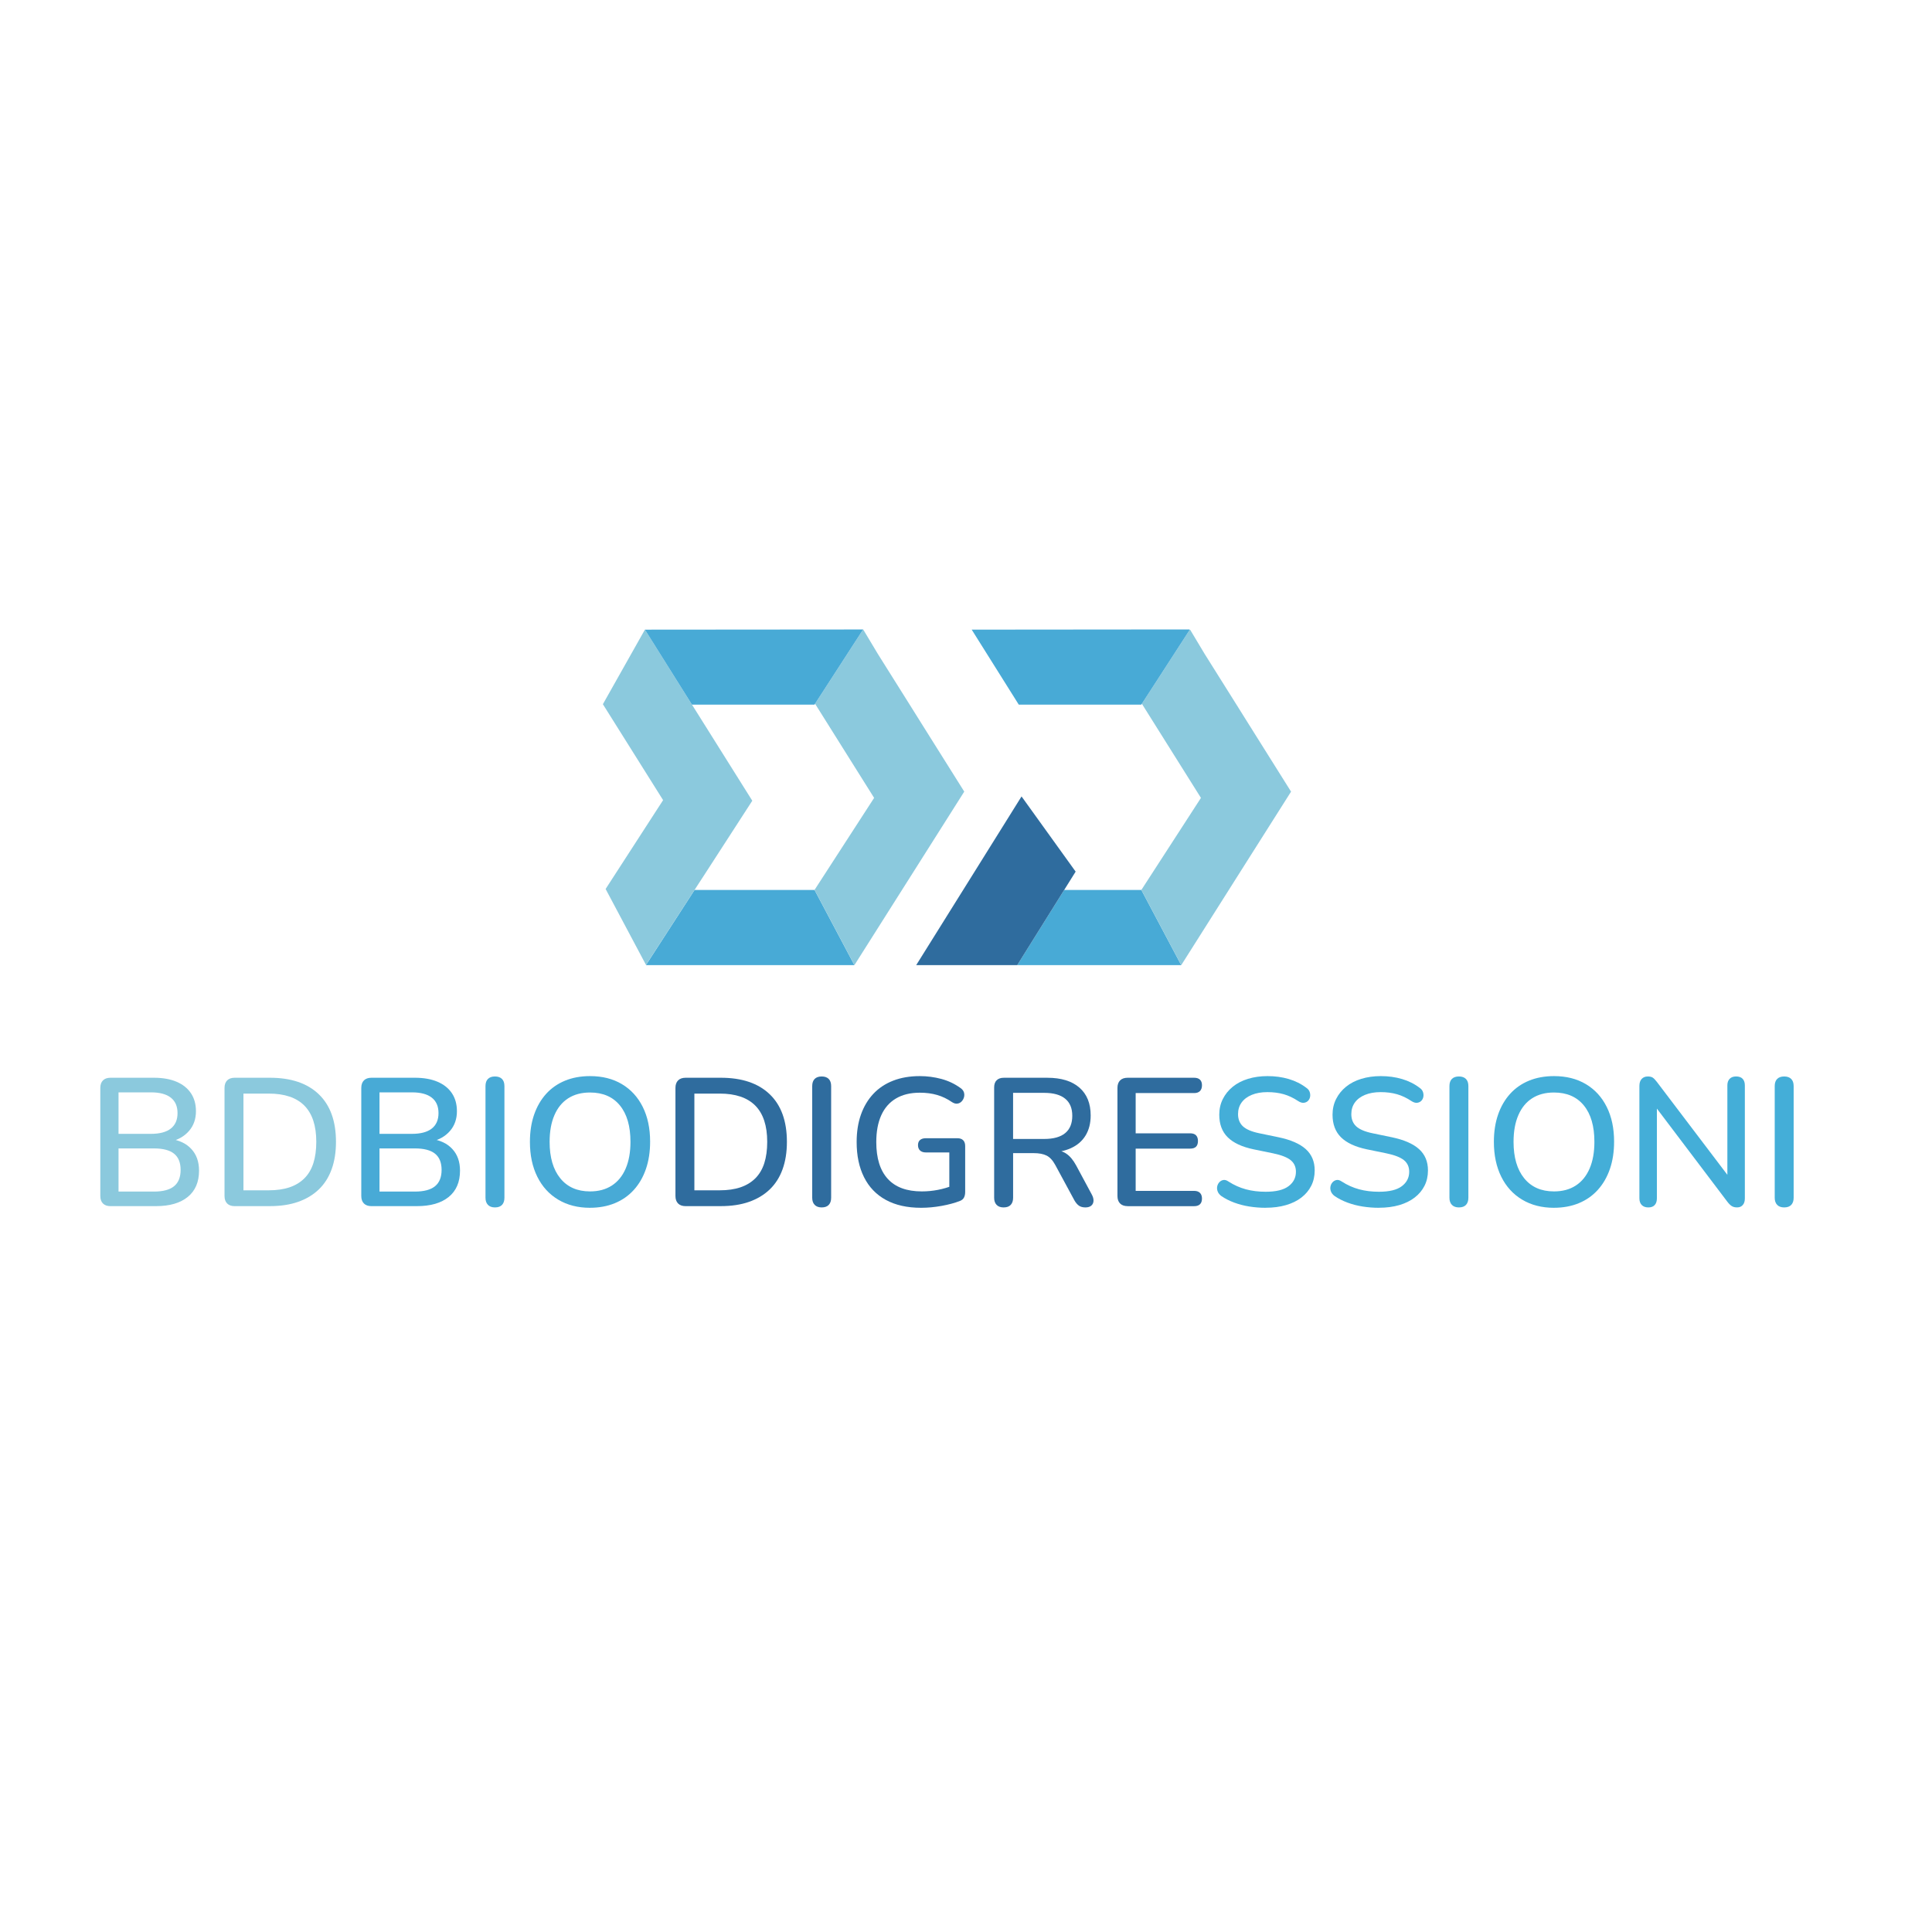 <?xml version="1.0" encoding="UTF-8"?>
<svg id="Layer_1" xmlns="http://www.w3.org/2000/svg" version="1.1" viewBox="0 0 1000 1000">
  <!-- Generator: Adobe Illustrator 29.1.0, SVG Export Plug-In . SVG Version: 2.1.0 Build 142)  -->
  <defs>
    <style>
      .st0 {
        fill: none;
      }

      .st1 {
        fill: #8bc9dd;
      }

      .st2 {
        fill: #44aed8;
      }

      .st3 {
        fill: #48aad6;
      }

      .st4 {
        fill: #2f6c9e;
      }
    </style>
  </defs>
  <g>
    <g>
      <polygon class="st0" points="422.17 364.73 421.58 364.73 421.89 364.28 422.17 364.73"/>
      <path class="st3" d="M442.22,499.49s0,.06-.04.06h-107.76l-.04-.08,25.12-38.83h62.11l20.6,38.86h.01Z"/>
      <path class="st1" d="M499.08,409.71s.01.04,0,.05l-24.43,38.6-7.77,12.27-24.58,38.83h-.1l-20.58-38.81v-.05l30.81-47.59s.01-.04,0-.05l-22.81-36.35-7.46-11.89-.29-.45c8.3-12.83,16.6-25.66,24.9-38.48h0l7.56,12.62,16.52,26.31,6.31,10.08,21.91,34.89v.02Z"/>
      <path class="st1" d="M389.38,414.46h0l-23.32,36.06-6.56,10.1-25.12,38.82h-.01l-20.65-38.82-.25-.49,29.75-45.98h0l-31.02-49.42-.14-.23v-.02l21.74-38.58h.01l24.36,38.82,8.4,13.38,22.81,36.35h0Z"/>
      <path class="st3" d="M421.58,364.73h-63.41l-24.36-38.82h0l112.87-.09s.05.04.03.06l-25.14,38.85"/>
    </g>
    <g>
      <polygon class="st0" points="591.32 364.73 590.72 364.73 591.03 364.28 591.32 364.73"/>
      <polygon class="st0" points="615.93 325.81 615.75 326.09 615.56 325.81 615.93 325.81"/>
      <polygon class="st3" points="611.4 499.55 526.52 499.55 550.82 460.64 590.76 460.64 611.4 499.55"/>
      <polygon class="st1" points="668.25 409.75 643.8 448.36 636.03 460.64 611.67 499.14 611.4 499.55 590.76 460.64 621.61 412.99 598.78 376.62 591.32 364.73 591.03 364.28 615.74 326.1 615.93 325.8 623.49 338.42 640.01 364.73 646.32 374.81 668.25 409.75"/>
      <polygon class="st0" points="615.93 325.81 615.75 326.09 615.56 325.81 615.93 325.81"/>
      <polygon class="st3" points="615.74 326.1 591.03 364.28 590.72 364.73 527.32 364.73 502.95 325.9 615.56 325.8 615.74 326.1"/>
      <polygon class="st4" points="556.75 451.15 550.82 460.64 526.52 499.55 474.22 499.55 498.53 460.64 528.75 412.23 556.75 451.15"/>
    </g>
  </g>
  <g>
    <path class="st1" d="M57.2,624.3c-1.7,0-3-.46-3.91-1.37s-1.37-2.21-1.37-3.91v-55.9c0-1.7.46-3,1.37-3.91s2.22-1.37,3.91-1.37h22.44c4.59,0,8.5.69,11.74,2.07s5.72,3.36,7.45,5.94c1.73,2.58,2.59,5.69,2.59,9.33,0,4.02-1.19,7.42-3.58,10.18-2.39,2.77-5.62,4.62-9.71,5.56v-1.41c4.65.63,8.3,2.37,10.93,5.23,2.64,2.86,3.96,6.58,3.96,11.17,0,5.91-1.95,10.45-5.84,13.62-3.9,3.17-9.36,4.76-16.4,4.76h-23.58ZM61.35,586.88h16.78c4.52,0,7.95-.91,10.27-2.73s3.49-4.49,3.49-8.01-1.16-6.19-3.49-8.01c-2.33-1.82-5.75-2.73-10.27-2.73h-16.78v21.49h0ZM61.35,616.76h18.29c4.71,0,8.2-.93,10.46-2.78,2.26-1.85,3.39-4.67,3.39-8.44s-1.13-6.57-3.39-8.39-5.75-2.73-10.46-2.73h-18.29v22.34Z"/>
    <path class="st1" d="M121.49,624.3c-1.7,0-3-.46-3.91-1.37s-1.37-2.21-1.37-3.91v-55.9c0-1.7.46-3,1.37-3.91s2.22-1.37,3.91-1.37h18.19c10.94,0,19.37,2.84,25.31,8.53s8.91,13.9,8.91,24.65c0,5.34-.75,10.09-2.26,14.23-1.51,4.15-3.72,7.62-6.65,10.42-2.92,2.8-6.49,4.93-10.7,6.41-4.21,1.48-9.08,2.21-14.61,2.21h-18.19ZM126.01,616.1h13.1c4.15,0,7.74-.52,10.79-1.56,3.05-1.04,5.61-2.59,7.68-4.67,2.07-2.07,3.61-4.68,4.62-7.82,1-3.14,1.51-6.82,1.51-11.03,0-8.36-2.06-14.61-6.17-18.76-4.12-4.15-10.26-6.22-18.43-6.22h-13.1v50.05h0Z"/>
    <path class="st3" d="M192.28,624.3c-1.7,0-3-.46-3.91-1.37s-1.37-2.21-1.37-3.91v-55.9c0-1.7.46-3,1.37-3.91.91-.91,2.22-1.37,3.91-1.37h22.44c4.59,0,8.5.69,11.74,2.07s5.72,3.36,7.45,5.94,2.59,5.69,2.59,9.33c0,4.02-1.19,7.42-3.58,10.18-2.39,2.77-5.62,4.62-9.71,5.56v-1.41c4.65.63,8.3,2.37,10.93,5.23,2.64,2.86,3.96,6.58,3.96,11.17,0,5.91-1.95,10.45-5.84,13.62-3.9,3.17-9.36,4.76-16.4,4.76h-23.58ZM196.43,586.88h16.78c4.52,0,7.95-.91,10.27-2.73s3.49-4.49,3.49-8.01-1.16-6.19-3.49-8.01-5.75-2.73-10.27-2.73h-16.78v21.49h0ZM196.43,616.76h18.29c4.71,0,8.2-.93,10.46-2.78,2.26-1.85,3.39-4.67,3.39-8.44s-1.13-6.57-3.39-8.39-5.75-2.73-10.46-2.73h-18.29v22.34Z"/>
    <path class="st3" d="M256.19,624.96c-1.57,0-2.78-.44-3.63-1.32s-1.27-2.1-1.27-3.68v-57.79c0-1.63.42-2.88,1.27-3.72.85-.85,2.06-1.27,3.63-1.27s2.78.42,3.63,1.27c.85.85,1.27,2.09,1.27,3.72v57.79c0,1.57-.41,2.8-1.23,3.68s-2.04,1.32-3.68,1.32h.01Z"/>
    <path class="st3" d="M305.4,625.15c-6.28,0-11.77-1.4-16.45-4.2-4.68-2.79-8.3-6.75-10.84-11.88-2.55-5.12-3.82-11.14-3.82-18.05,0-5.22.72-9.91,2.17-14.09,1.45-4.18,3.52-7.76,6.22-10.75,2.7-2.98,5.97-5.26,9.8-6.83s8.14-2.36,12.91-2.36c6.35,0,11.85,1.38,16.5,4.15s8.25,6.69,10.79,11.78,3.82,11.09,3.82,18c0,5.22-.72,9.93-2.17,14.14s-3.53,7.82-6.27,10.84c-2.73,3.02-6.02,5.31-9.85,6.88-3.83,1.57-8.11,2.36-12.82,2.36h.01ZM305.4,616.67c4.4,0,8.15-1,11.27-3.02,3.11-2.01,5.5-4.93,7.16-8.77,1.66-3.83,2.5-8.45,2.5-13.86,0-8.11-1.82-14.39-5.47-18.85-3.65-4.46-8.8-6.69-15.46-6.69-4.4,0-8.15.99-11.26,2.97-3.11,1.98-5.5,4.89-7.16,8.72-1.67,3.83-2.5,8.45-2.5,13.86,0,8.04,1.84,14.33,5.51,18.85,3.68,4.53,8.81,6.79,15.41,6.79h0Z"/>
    <path class="st4" d="M354.89,624.3c-1.7,0-3-.46-3.91-1.37s-1.37-2.21-1.37-3.91v-55.9c0-1.7.46-3,1.37-3.91s2.22-1.37,3.91-1.37h18.19c10.94,0,19.37,2.84,25.31,8.53s8.91,13.9,8.91,24.65c0,5.34-.75,10.09-2.26,14.23-1.51,4.15-3.72,7.62-6.65,10.42-2.92,2.8-6.49,4.93-10.7,6.41-4.21,1.48-9.08,2.21-14.61,2.21h-18.19ZM359.41,616.1h13.1c4.15,0,7.74-.52,10.79-1.56,3.05-1.04,5.61-2.59,7.68-4.67,2.07-2.07,3.61-4.68,4.62-7.82,1-3.14,1.51-6.82,1.51-11.03,0-8.36-2.06-14.61-6.17-18.76-4.12-4.15-10.26-6.22-18.43-6.22h-13.1v50.05h0Z"/>
    <path class="st4" d="M425.3,624.96c-1.57,0-2.78-.44-3.63-1.32s-1.27-2.1-1.27-3.68v-57.79c0-1.63.42-2.88,1.27-3.72.85-.85,2.06-1.27,3.63-1.27s2.78.42,3.63,1.27c.85.85,1.27,2.09,1.27,3.72v57.79c0,1.57-.41,2.8-1.23,3.68s-2.04,1.32-3.68,1.32h.01Z"/>
    <path class="st4" d="M476.77,625.15c-7.23,0-13.32-1.37-18.29-4.1s-8.72-6.65-11.26-11.74c-2.55-5.09-3.82-11.15-3.82-18.19,0-5.28.74-10.01,2.22-14.19s3.61-7.76,6.41-10.75c2.8-2.98,6.22-5.26,10.27-6.83s8.66-2.36,13.81-2.36c3.77,0,7.48.49,11.12,1.46,3.64.98,6.98,2.56,9.99,4.76.88.63,1.44,1.35,1.7,2.17.25.82.27,1.65.05,2.5s-.63,1.59-1.23,2.22c-.6.63-1.32,1.01-2.17,1.13-.85.13-1.78-.12-2.78-.75-2.45-1.7-5.03-2.94-7.73-3.72-2.7-.79-5.69-1.18-8.96-1.18-4.9,0-9.03,1.01-12.4,3.02-3.36,2.01-5.89,4.92-7.59,8.72-1.7,3.8-2.55,8.41-2.55,13.81,0,8.36,1.98,14.71,5.94,19.04,3.96,4.34,9.83,6.5,17.63,6.5,2.83,0,5.61-.27,8.34-.8,2.73-.53,5.36-1.3,7.87-2.31l-1.98,4.9v-21.96h-12.16c-1.26,0-2.25-.33-2.97-.99s-1.08-1.59-1.08-2.78.36-2.09,1.08-2.69,1.71-.9,2.97-.9h16.31c1.32,0,2.32.35,3.02,1.04.69.69,1.04,1.7,1.04,3.02v23.75c0,1.13-.2,2.09-.61,2.88-.41.79-1.08,1.37-2.03,1.74-2.7,1.07-5.88,1.93-9.52,2.59-3.65.66-7.2.99-10.65.99h.01Z"/>
    <path class="st4" d="M519.47,624.96c-1.57,0-2.78-.44-3.63-1.32s-1.27-2.1-1.27-3.68v-57.12c0-1.63.44-2.88,1.32-3.72.88-.85,2.1-1.27,3.68-1.27h22.53c7.16,0,12.69,1.7,16.59,5.09s5.84,8.2,5.84,14.42c0,4.02-.88,7.48-2.64,10.37s-4.32,5.09-7.68,6.6c-3.36,1.51-7.4,2.26-12.11,2.26l.85-1.32h2.45c2.51,0,4.7.63,6.55,1.89s3.54,3.27,5.04,6.03l8.11,15.08c.63,1.13.93,2.22.9,3.25-.03,1.04-.41,1.87-1.13,2.5-.72.63-1.74.94-3.06.94s-2.5-.3-3.35-.9-1.62-1.49-2.31-2.69l-9.9-18.29c-1.32-2.45-2.83-4.1-4.53-4.95-1.7-.85-3.93-1.27-6.69-1.27h-10.65v23.1c0,1.57-.41,2.8-1.23,3.68s-2.04,1.32-3.68,1.32ZM524.37,589.52h16.12c4.78,0,8.39-1,10.84-3.02,2.45-2.01,3.68-5,3.68-8.96s-1.23-6.85-3.68-8.86-6.07-3.02-10.84-3.02h-16.12v23.85h0Z"/>
    <path class="st4" d="M583.67,624.3c-1.7,0-3-.46-3.91-1.37s-1.37-2.21-1.37-3.91v-55.9c0-1.7.46-3,1.37-3.91s2.21-1.37,3.91-1.37h34.41c1.32,0,2.32.33,3.02.99.69.66,1.04,1.62,1.04,2.88s-.35,2.33-1.04,3.02-1.7,1.04-3.02,1.04h-30.26v20.83h28.19c1.38,0,2.4.35,3.06,1.04s.99,1.67.99,2.92c0,1.32-.33,2.31-.99,2.97s-1.68.99-3.06.99h-28.19v21.87h30.26c1.32,0,2.32.35,3.02,1.04.69.69,1.04,1.67,1.04,2.92,0,1.32-.35,2.31-1.04,2.97s-1.7.99-3.02.99h-34.41Z"/>
    <path class="st2" d="M655.12,625.15c-2.89,0-5.72-.22-8.48-.66-2.77-.44-5.37-1.12-7.82-2.03-2.45-.91-4.65-2.03-6.6-3.35-.94-.69-1.59-1.48-1.93-2.36-.35-.88-.44-1.74-.28-2.59.16-.85.52-1.59,1.08-2.21.57-.63,1.26-1.02,2.07-1.18.82-.16,1.73.11,2.73.8,2.83,1.82,5.81,3.16,8.96,4.01,3.14.85,6.57,1.27,10.27,1.27,5.34,0,9.29-.96,11.83-2.88,2.55-1.92,3.82-4.41,3.82-7.49,0-2.51-.91-4.51-2.73-5.99s-4.87-2.65-9.14-3.54l-10.09-2.07c-5.97-1.26-10.42-3.33-13.34-6.22-2.92-2.89-4.38-6.79-4.38-11.69,0-2.95.61-5.66,1.84-8.11,1.23-2.45,2.94-4.57,5.14-6.36s4.84-3.16,7.92-4.1c3.08-.94,6.44-1.41,10.09-1.41,3.9,0,7.56.5,10.98,1.51s6.49,2.54,9.19,4.62c.82.57,1.37,1.27,1.65,2.12s.34,1.68.19,2.5c-.16.82-.52,1.51-1.08,2.07s-1.29.9-2.17.99c-.88.09-1.85-.2-2.92-.9-2.45-1.63-4.95-2.81-7.49-3.54-2.54-.72-5.36-1.08-8.44-1.08s-5.77.47-8.06,1.41-4.05,2.26-5.28,3.96c-1.23,1.7-1.84,3.71-1.84,6.03,0,2.64.85,4.75,2.54,6.32,1.7,1.57,4.53,2.77,8.48,3.58l9.99,2.07c6.28,1.32,10.97,3.36,14.04,6.13,3.08,2.77,4.62,6.44,4.62,11.03,0,2.95-.6,5.61-1.79,7.96-1.19,2.36-2.89,4.38-5.09,6.08s-4.85,3-7.97,3.91c-3.11.91-6.61,1.37-10.51,1.37v.02Z"/>
    <path class="st2" d="M713.75,625.15c-2.89,0-5.72-.22-8.48-.66-2.77-.44-5.37-1.12-7.82-2.03-2.45-.91-4.65-2.03-6.6-3.35-.94-.69-1.59-1.48-1.93-2.36-.35-.88-.44-1.74-.28-2.59.16-.85.52-1.59,1.08-2.21.57-.63,1.26-1.02,2.07-1.18.82-.16,1.73.11,2.73.8,2.83,1.82,5.81,3.16,8.96,4.01,3.14.85,6.57,1.27,10.27,1.27,5.34,0,9.29-.96,11.83-2.88,2.55-1.92,3.82-4.41,3.82-7.49,0-2.51-.91-4.51-2.73-5.99s-4.87-2.65-9.14-3.54l-10.09-2.07c-5.97-1.26-10.42-3.33-13.34-6.22-2.92-2.89-4.38-6.79-4.38-11.69,0-2.95.61-5.66,1.84-8.11,1.23-2.45,2.94-4.57,5.14-6.36s4.84-3.16,7.92-4.1c3.08-.94,6.44-1.41,10.09-1.41,3.9,0,7.56.5,10.98,1.51s6.49,2.54,9.19,4.62c.82.57,1.37,1.27,1.65,2.12s.34,1.68.19,2.5c-.16.82-.52,1.51-1.08,2.07s-1.29.9-2.17.99c-.88.09-1.85-.2-2.92-.9-2.45-1.63-4.95-2.81-7.49-3.54-2.54-.72-5.36-1.08-8.44-1.08s-5.77.47-8.06,1.41-4.05,2.26-5.28,3.96c-1.23,1.7-1.84,3.71-1.84,6.03,0,2.64.85,4.75,2.54,6.32,1.7,1.57,4.53,2.77,8.48,3.58l9.99,2.07c6.28,1.32,10.97,3.36,14.04,6.13,3.08,2.77,4.62,6.44,4.62,11.03,0,2.95-.6,5.61-1.79,7.96-1.19,2.36-2.89,4.38-5.09,6.08s-4.85,3-7.97,3.91c-3.11.91-6.61,1.37-10.51,1.37v.02Z"/>
    <path class="st2" d="M755.13,624.96c-1.57,0-2.78-.44-3.63-1.32s-1.27-2.1-1.27-3.68v-57.79c0-1.63.42-2.88,1.27-3.72.85-.85,2.06-1.27,3.63-1.27s2.78.42,3.63,1.27,1.27,2.09,1.27,3.72v57.79c0,1.57-.41,2.8-1.23,3.68s-2.04,1.32-3.68,1.32h0Z"/>
    <path class="st2" d="M804.34,625.15c-6.29,0-11.77-1.4-16.45-4.2-4.68-2.79-8.3-6.75-10.84-11.88-2.54-5.12-3.82-11.14-3.82-18.05,0-5.22.72-9.91,2.17-14.09,1.44-4.18,3.52-7.76,6.22-10.75,2.7-2.98,5.97-5.26,9.8-6.83s8.14-2.36,12.92-2.36c6.35,0,11.84,1.38,16.5,4.15,4.65,2.77,8.25,6.69,10.79,11.78,2.55,5.09,3.82,11.09,3.82,18,0,5.22-.72,9.93-2.17,14.14s-3.54,7.82-6.27,10.84c-2.73,3.02-6.02,5.31-9.85,6.88-3.83,1.57-8.11,2.36-12.82,2.36h0ZM804.34,616.67c4.4,0,8.15-1,11.26-3.02,3.11-2.01,5.5-4.93,7.16-8.77,1.66-3.83,2.5-8.45,2.5-13.86,0-8.11-1.82-14.39-5.47-18.85-3.65-4.46-8.8-6.69-15.46-6.69-4.4,0-8.15.99-11.26,2.97s-5.5,4.89-7.16,8.72c-1.67,3.83-2.5,8.45-2.5,13.86,0,8.04,1.84,14.33,5.51,18.85,3.68,4.53,8.81,6.79,15.41,6.79h.01Z"/>
    <path class="st2" d="M853.17,624.96c-1.45,0-2.58-.41-3.39-1.23-.82-.82-1.23-1.98-1.23-3.49v-58.16c0-1.57.39-2.78,1.18-3.63s1.84-1.27,3.16-1.27c1.13,0,1.99.21,2.59.61.6.41,1.3,1.15,2.12,2.21l38.84,51.19h-2.36v-49.4c0-1.44.39-2.58,1.18-3.39.79-.82,1.9-1.23,3.35-1.23s2.64.41,3.39,1.23,1.13,1.95,1.13,3.39v58.54c0,1.45-.36,2.58-1.08,3.39-.72.82-1.68,1.23-2.88,1.23s-2.06-.22-2.78-.66c-.72-.44-1.49-1.19-2.31-2.26l-38.65-51.09h2.17v49.3c0,1.51-.38,2.67-1.13,3.49s-1.85,1.23-3.3,1.23h0Z"/>
    <path class="st2" d="M923.49,624.96c-1.57,0-2.78-.44-3.63-1.32s-1.27-2.1-1.27-3.68v-57.79c0-1.63.42-2.88,1.27-3.72.85-.85,2.06-1.27,3.63-1.27s2.78.42,3.63,1.27,1.27,2.09,1.27,3.72v57.79c0,1.57-.41,2.8-1.23,3.68s-2.04,1.32-3.68,1.32h0Z"/>
  </g>
</svg>